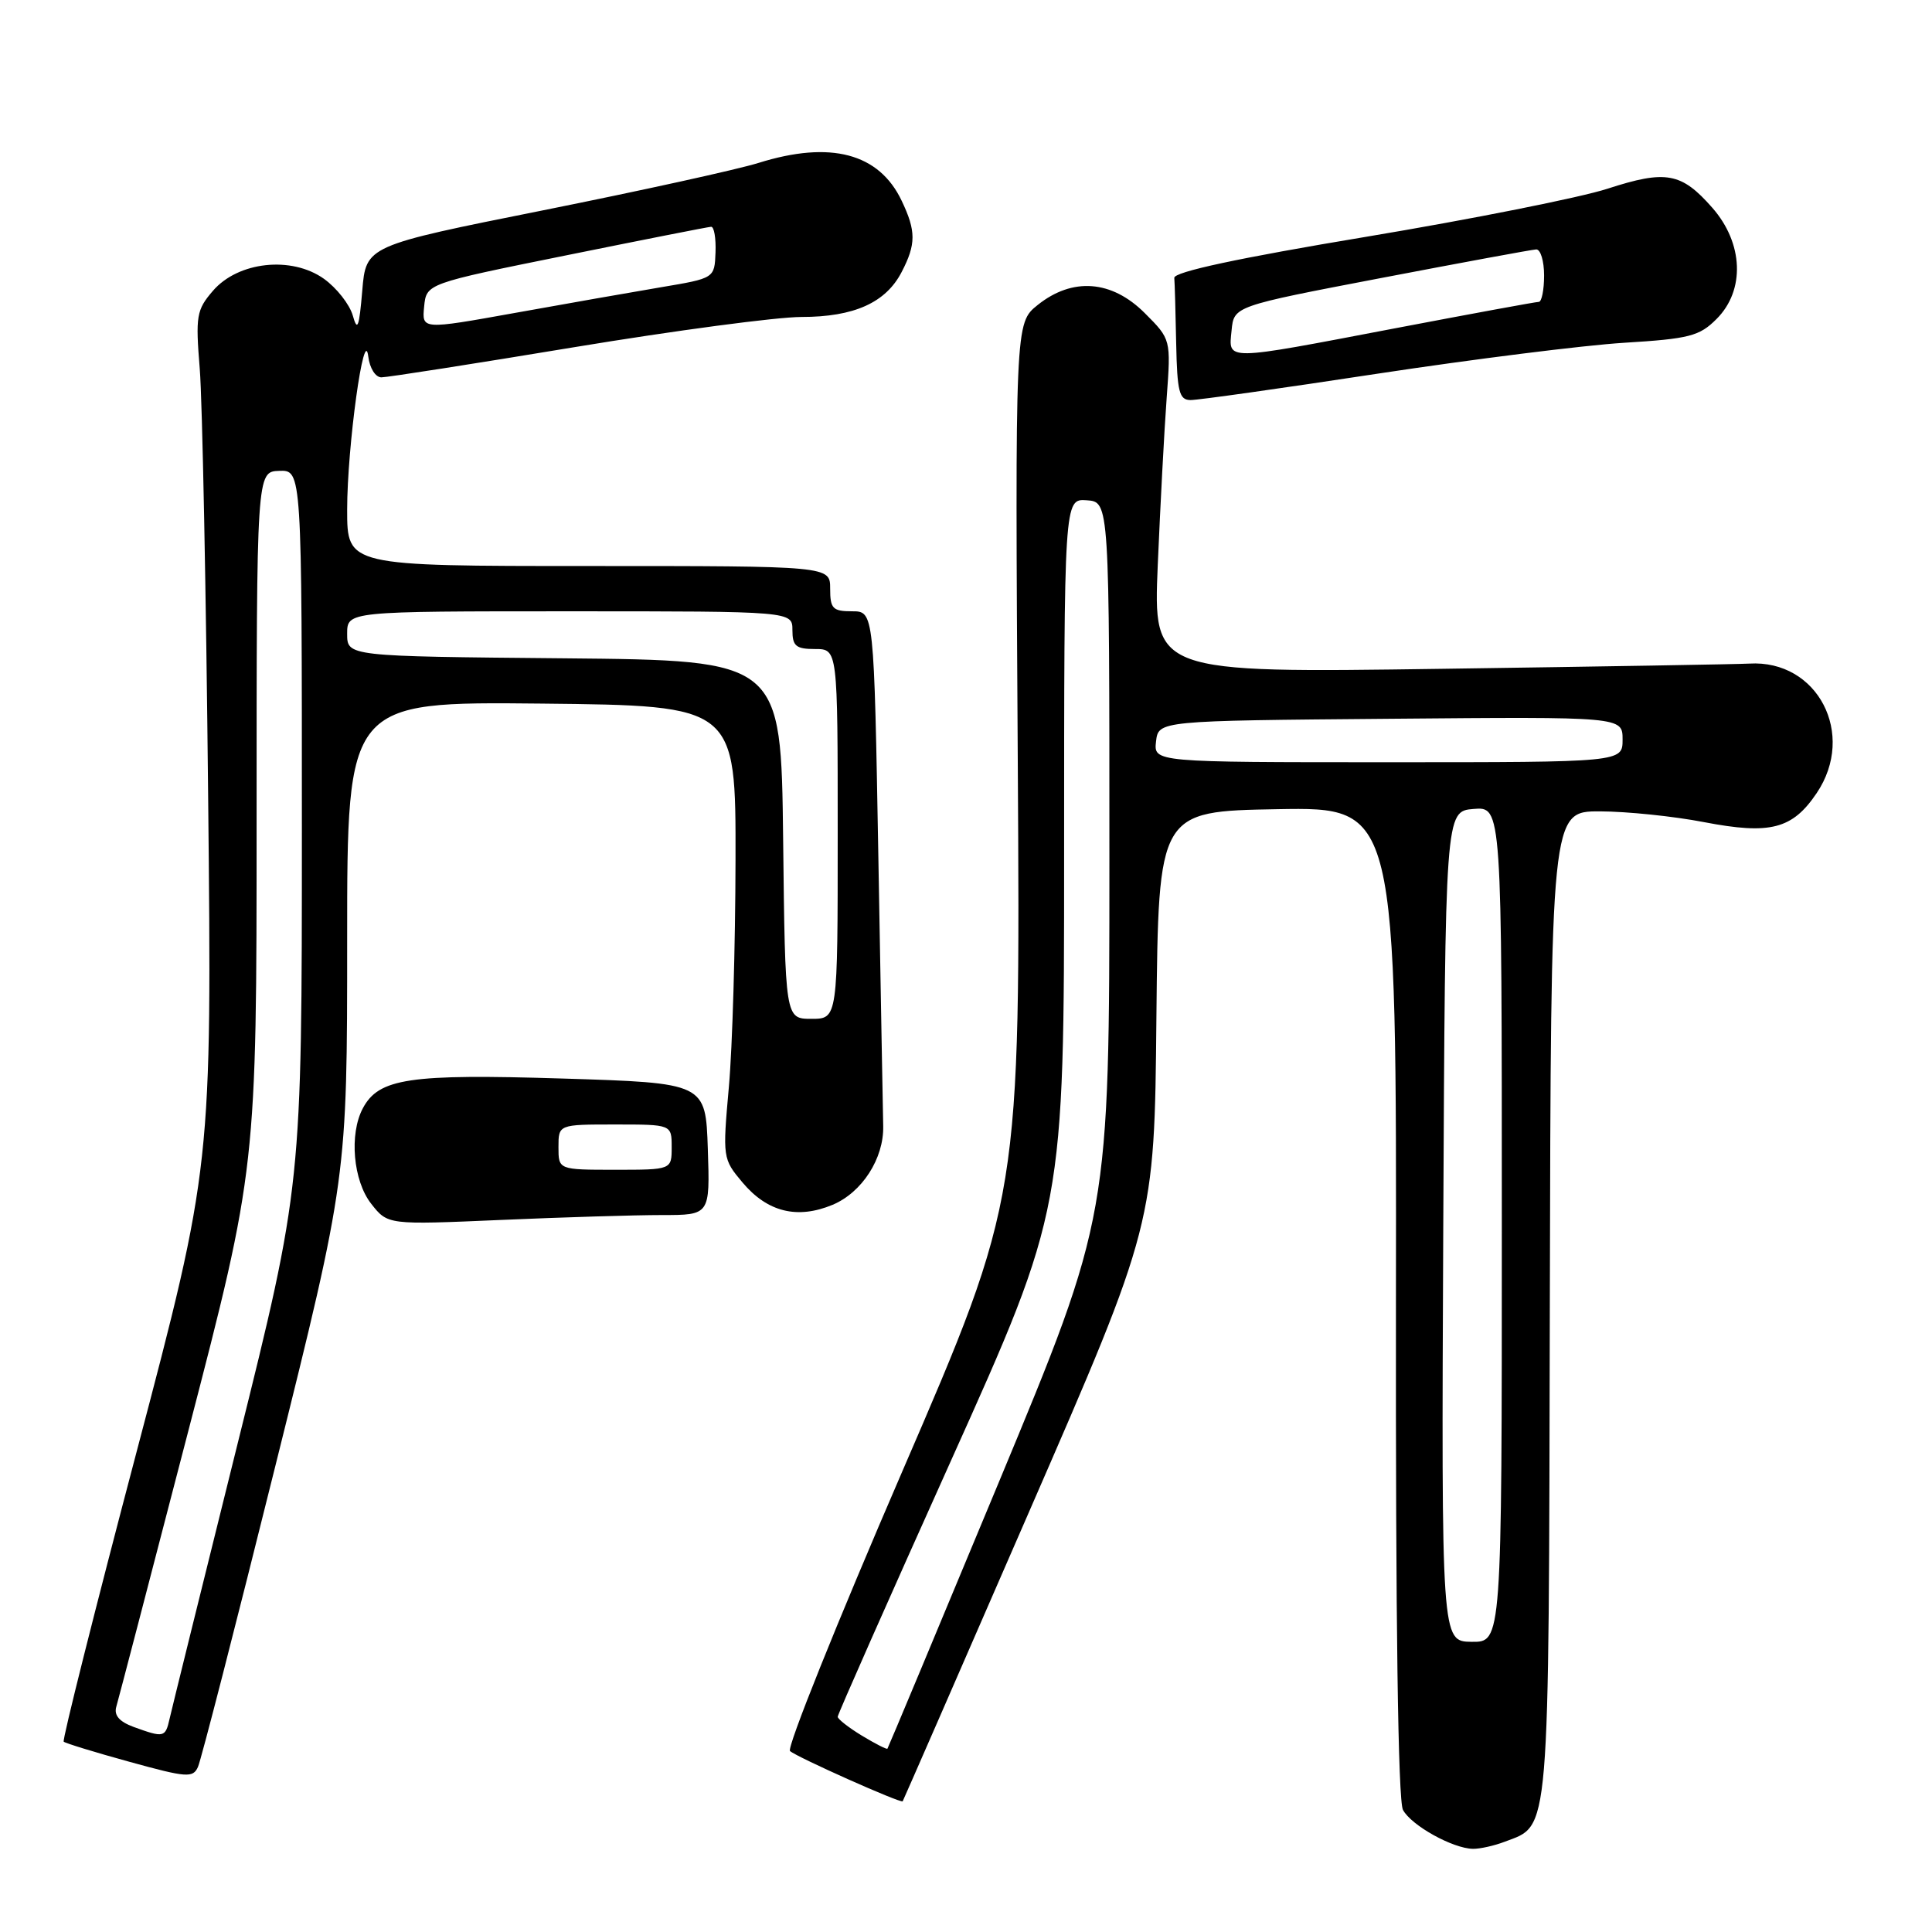 <?xml version="1.0" encoding="UTF-8" standalone="no"?>
<!DOCTYPE svg PUBLIC "-//W3C//DTD SVG 1.1//EN" "http://www.w3.org/Graphics/SVG/1.1/DTD/svg11.dtd" >
<svg xmlns="http://www.w3.org/2000/svg" xmlns:xlink="http://www.w3.org/1999/xlink" version="1.1" viewBox="0 0 256 256">
 <g >
 <path fill="currentColor"
d=" M 199.38 244.04 C 205.42 241.75 205.21 244.22 205.36 172.75 C 205.50 107.50 205.50 107.50 212.00 107.51 C 215.57 107.52 221.79 108.16 225.81 108.94 C 234.57 110.62 237.50 109.87 240.72 105.09 C 245.99 97.27 240.84 87.39 231.79 87.93 C 230.53 88.01 212.24 88.32 191.15 88.62 C 152.81 89.17 152.81 89.17 153.41 74.83 C 153.75 66.95 154.27 57.00 154.59 52.73 C 155.16 44.96 155.16 44.96 151.68 41.48 C 147.31 37.11 142.11 36.72 137.50 40.41 C 134.50 42.81 134.50 42.81 134.86 100.78 C 135.21 158.75 135.21 158.75 119.54 195.01 C 110.92 214.95 104.23 231.60 104.68 232.02 C 105.54 232.81 119.38 238.99 119.61 238.68 C 119.68 238.58 127.22 221.33 136.35 200.34 C 152.97 162.18 152.97 162.18 153.23 134.84 C 153.50 107.50 153.50 107.50 169.28 107.22 C 185.05 106.95 185.05 106.95 184.97 172.44 C 184.92 214.87 185.25 238.59 185.90 239.82 C 187.01 241.89 192.51 244.94 195.18 244.98 C 196.11 244.99 198.00 244.57 199.38 244.04 Z  M 36.48 194.27 C 46.00 156.04 46.00 156.04 46.00 124.50 C 46.00 92.97 46.00 92.97 71.75 93.23 C 97.50 93.50 97.50 93.50 97.46 114.00 C 97.44 125.28 97.05 138.78 96.58 144.01 C 95.74 153.42 95.76 153.56 98.39 156.69 C 101.69 160.61 105.65 161.59 110.33 159.64 C 114.23 158.00 117.12 153.51 117.03 149.22 C 116.99 147.72 116.71 131.76 116.39 113.75 C 115.81 81.00 115.81 81.00 112.91 81.00 C 110.34 81.00 110.00 80.65 110.00 78.00 C 110.00 75.00 110.00 75.00 78.00 75.00 C 46.00 75.00 46.00 75.00 46.00 67.54 C 46.00 59.22 48.26 42.84 48.80 47.25 C 48.99 48.79 49.75 50.00 50.54 50.00 C 51.32 50.00 62.83 48.20 76.12 46.00 C 89.42 43.80 102.95 42.00 106.20 42.00 C 113.16 42.00 117.38 40.11 119.48 36.03 C 121.39 32.35 121.39 30.62 119.48 26.61 C 116.49 20.30 110.05 18.60 100.50 21.59 C 97.75 22.45 84.93 25.27 72.00 27.86 C 48.50 32.56 48.50 32.56 48.00 38.53 C 47.59 43.39 47.36 44.00 46.75 41.82 C 46.33 40.34 44.61 38.15 42.92 36.94 C 38.63 33.89 31.55 34.65 28.21 38.54 C 26.03 41.07 25.90 41.87 26.47 48.89 C 26.81 53.08 27.31 78.55 27.58 105.50 C 28.08 154.50 28.08 154.50 18.08 192.45 C 12.57 213.32 8.24 230.57 8.44 230.78 C 8.65 230.98 12.57 232.19 17.16 233.45 C 24.73 235.54 25.57 235.61 26.23 234.13 C 26.64 233.23 31.25 215.30 36.48 194.27 Z  M 87.70 161.00 C 94.08 161.00 94.08 161.00 93.79 152.25 C 93.50 143.50 93.50 143.50 74.50 142.91 C 54.22 142.28 50.20 142.88 48.08 146.85 C 46.25 150.28 46.79 156.46 49.19 159.51 C 51.38 162.30 51.38 162.30 66.35 161.65 C 74.58 161.29 84.19 161.00 87.70 161.00 Z  M 182.50 49.52 C 195.15 47.60 209.87 45.75 215.20 45.42 C 223.85 44.89 225.19 44.54 227.45 42.27 C 231.26 38.47 231.02 32.23 226.89 27.53 C 222.79 22.86 220.75 22.49 212.99 25.01 C 209.42 26.17 195.03 29.04 181.00 31.38 C 164.11 34.19 155.53 36.03 155.60 36.82 C 155.66 37.47 155.77 41.38 155.85 45.50 C 155.98 51.91 156.25 53.00 157.75 53.01 C 158.71 53.02 169.85 51.45 182.50 49.52 Z  M 114.20 229.98 C 112.44 228.91 111.00 227.78 111.00 227.48 C 111.00 227.17 117.75 211.91 126.00 193.57 C 141.00 160.21 141.00 160.21 141.00 113.15 C 141.00 66.08 141.00 66.08 144.00 66.29 C 147.00 66.50 147.00 66.50 147.00 113.83 C 147.00 161.16 147.00 161.16 132.38 196.33 C 124.34 215.67 117.68 231.60 117.59 231.71 C 117.49 231.83 115.97 231.05 114.20 229.98 Z  M 191.24 162.50 C 191.50 107.50 191.50 107.50 195.25 107.19 C 199.00 106.88 199.00 106.88 199.00 162.24 C 199.00 217.60 199.00 217.60 194.99 217.55 C 190.99 217.50 190.99 217.50 191.24 162.50 Z  M 153.18 98.25 C 153.50 95.50 153.50 95.50 184.25 95.24 C 215.00 94.97 215.00 94.97 215.00 97.99 C 215.00 101.00 215.00 101.00 183.93 101.00 C 152.87 101.00 152.87 101.00 153.18 98.25 Z  M 17.71 228.83 C 15.81 228.13 15.08 227.29 15.41 226.15 C 15.68 225.24 19.97 208.80 24.95 189.62 C 34.00 154.74 34.00 154.74 34.00 108.62 C 34.00 62.50 34.00 62.50 37.00 62.39 C 40.00 62.29 40.00 62.29 40.00 109.67 C 40.00 157.04 40.00 157.04 31.49 191.27 C 26.81 210.10 22.75 226.51 22.47 227.75 C 21.91 230.24 21.71 230.28 17.71 228.83 Z  M 103.77 111.25 C 103.50 87.50 103.50 87.50 74.75 87.23 C 46.00 86.97 46.00 86.97 46.00 83.98 C 46.00 81.00 46.00 81.00 75.50 81.00 C 105.00 81.00 105.00 81.00 105.00 83.50 C 105.00 85.61 105.47 86.00 108.00 86.00 C 111.00 86.00 111.00 86.00 111.00 110.50 C 111.00 135.00 111.00 135.00 107.52 135.00 C 104.04 135.00 104.04 135.00 103.77 111.25 Z  M 56.20 40.63 C 56.50 37.58 56.50 37.58 75.00 33.84 C 85.17 31.78 93.82 30.07 94.22 30.05 C 94.62 30.02 94.88 31.55 94.81 33.44 C 94.68 36.87 94.68 36.87 87.59 38.06 C 83.69 38.72 74.96 40.25 68.20 41.47 C 55.90 43.68 55.90 43.68 56.20 40.63 Z  M 74.00 152.00 C 74.00 149.00 74.00 149.00 81.50 149.00 C 89.00 149.00 89.00 149.00 89.00 152.00 C 89.00 155.00 89.00 155.00 81.50 155.00 C 74.00 155.00 74.00 155.00 74.00 152.00 Z  M 163.19 43.79 C 163.50 40.57 163.50 40.57 183.00 36.84 C 193.72 34.79 202.97 33.08 203.55 33.05 C 204.13 33.02 204.60 34.58 204.60 36.50 C 204.60 38.42 204.28 40.00 203.90 40.00 C 203.51 40.00 194.94 41.58 184.86 43.50 C 162.02 47.86 162.79 47.85 163.19 43.79 Z "/>
</g>
</svg>